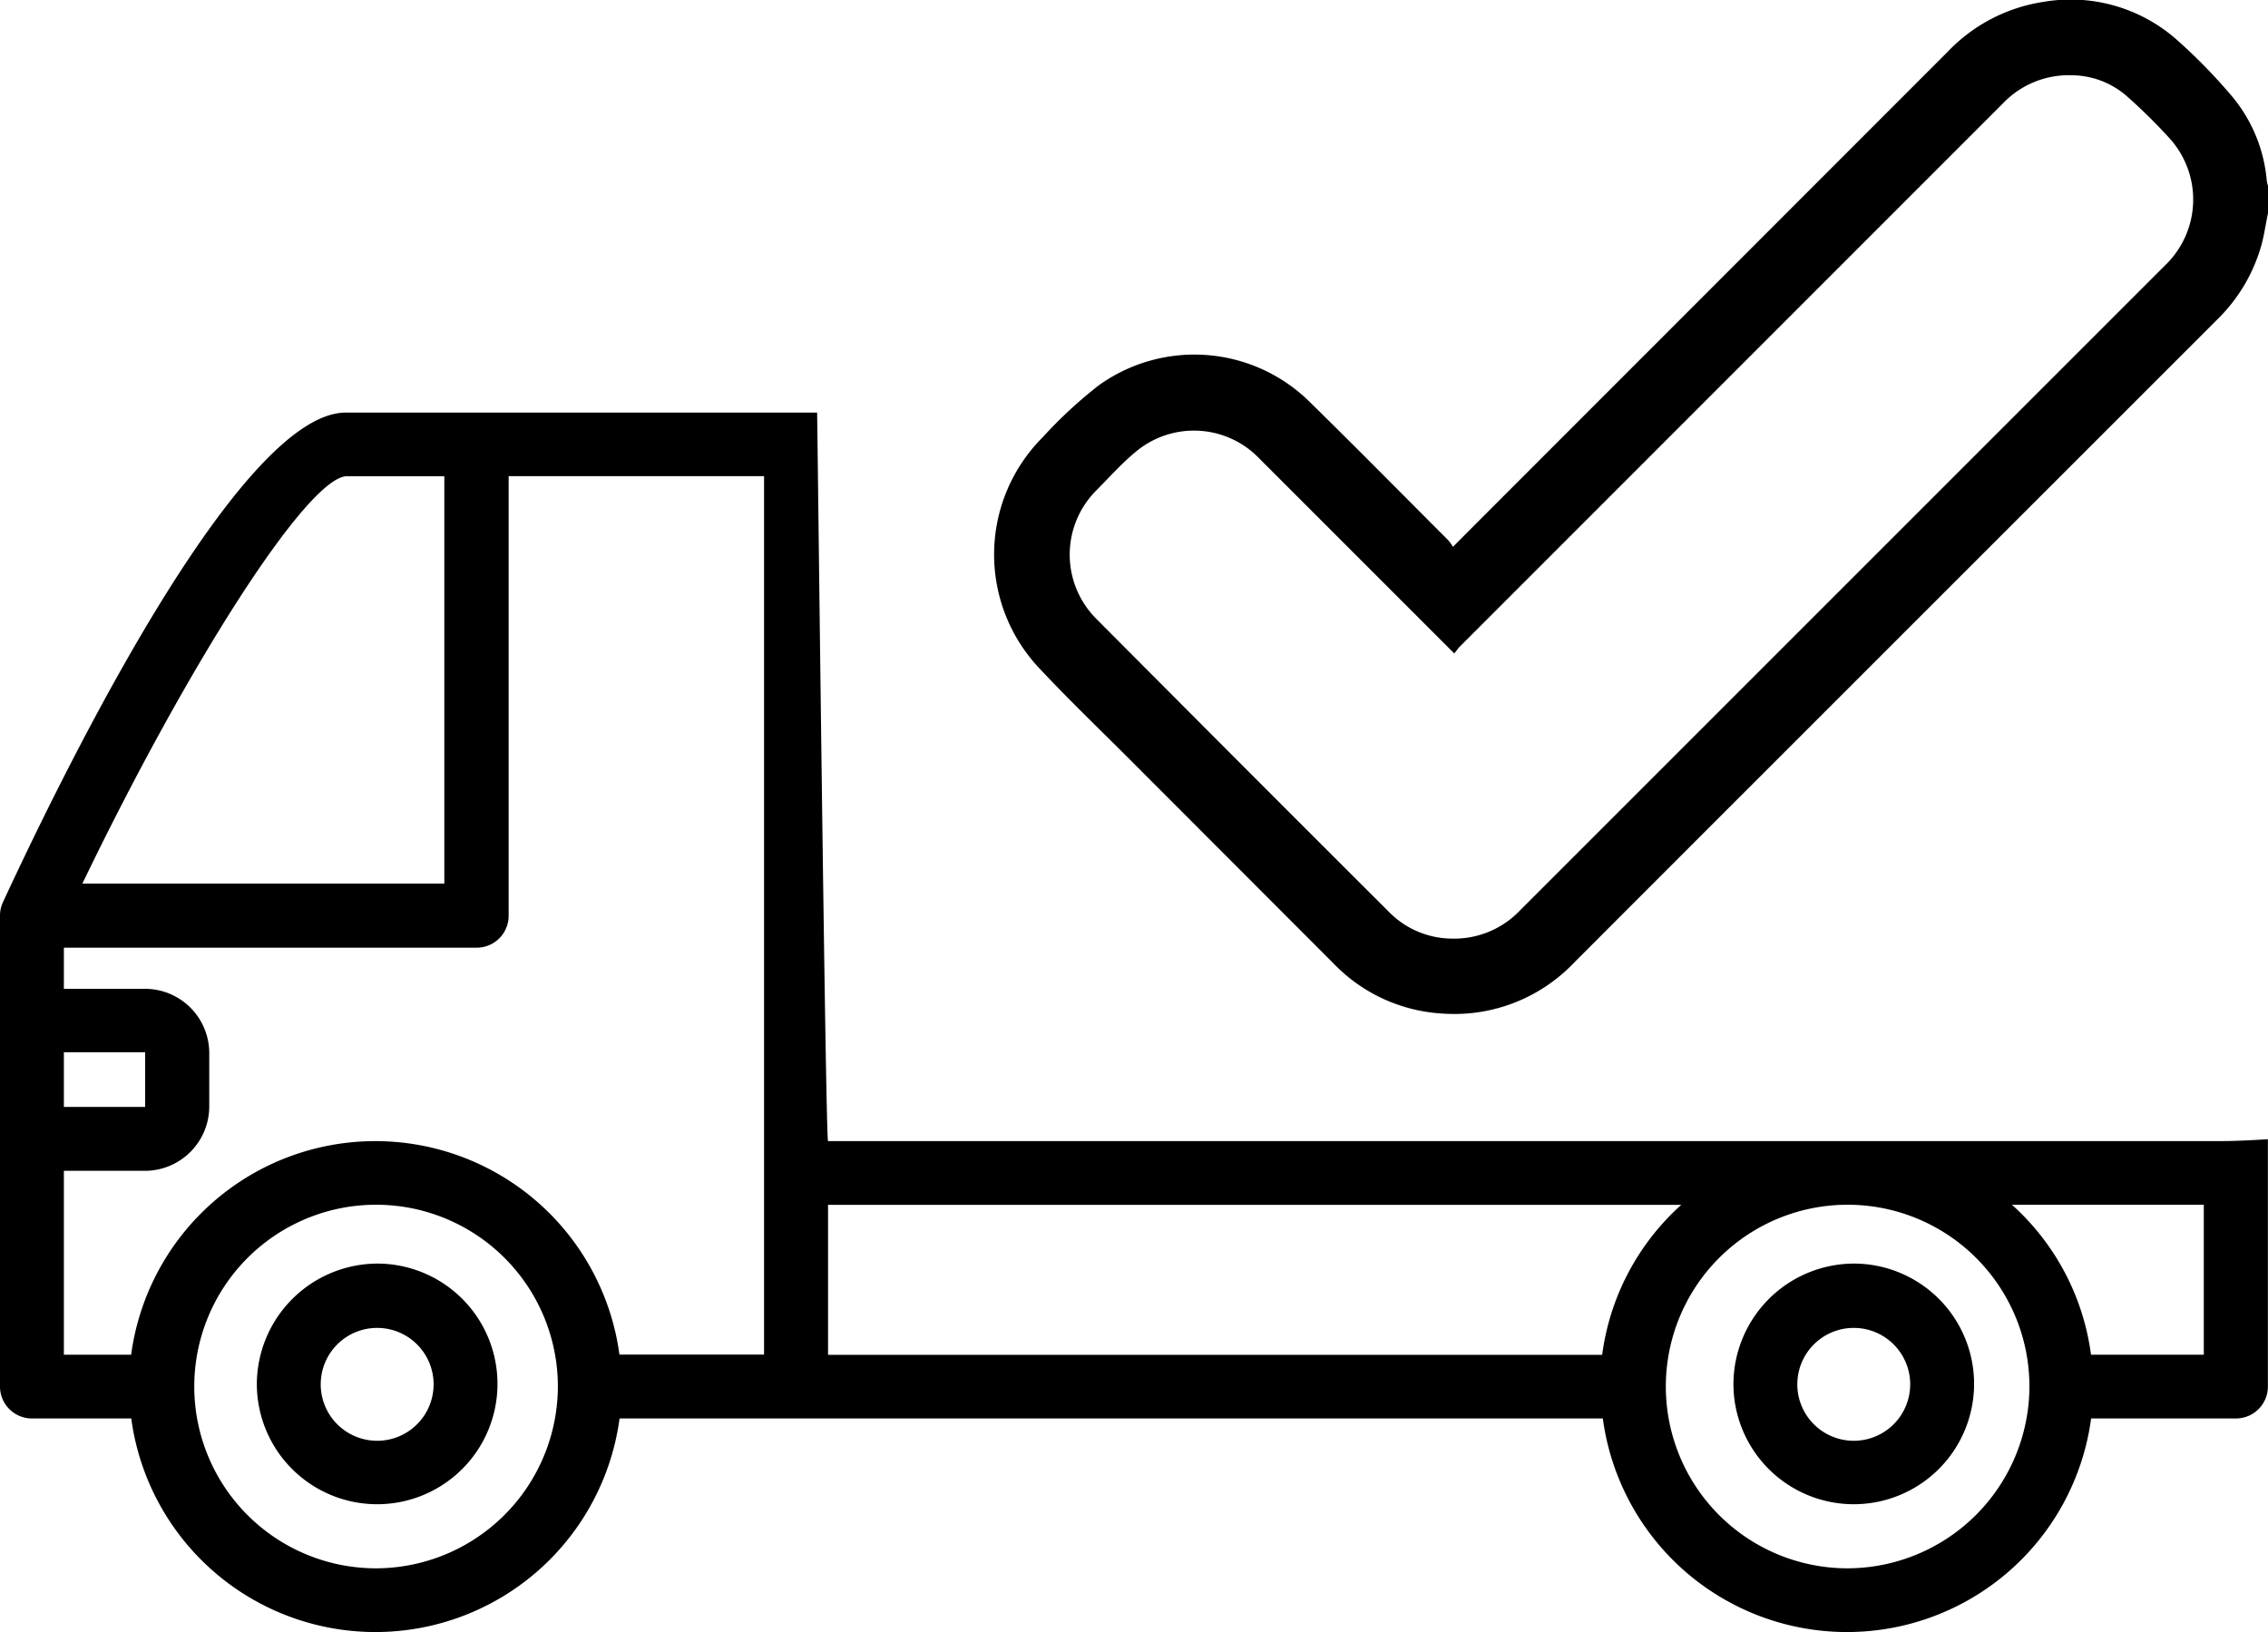 <svg xmlns="http://www.w3.org/2000/svg" width="20.734" height="14.922" viewBox="0 0 20.734 14.922"><path d="M8.372,26.145a1.1,1.1,0,1,1-1.1,1.1A1.105,1.105,0,0,1,8.372,26.145Zm0,1.62a.516.516,0,1,0-.516-.516A.516.516,0,0,0,8.372,27.765Z" transform="translate(8.575 -14.593)"/><path d="M31.373,26.145a1.1,1.1,0,1,1-1.1,1.1A1.106,1.106,0,0,1,31.373,26.145Zm0,1.62a.516.516,0,1,0-.516-.516A.516.516,0,0,0,31.373,27.765Z" transform="translate(-27.925 -14.593)"/><path d="M23.423,18.105H10.847c-.023.013-.1-6.821-.1-6.66H6.439c-.955,0-2.511,3.13-3.135,4.476a.287.287,0,0,0-.027.122V20.35a.292.292,0,0,0,.292.291h.908a2.252,2.252,0,0,0,4.464,0H17.93a2.252,2.252,0,0,0,4.464,0h1.324a.292.292,0,0,0,.292-.291V18.088C23.676,18.109,23.585,18.105,23.423,18.105ZM6.439,12.027h.9v3.724H4.03C5.006,13.726,6.077,12.06,6.439,12.027ZM3.861,17.293l.743,0,0,.5H3.861Zm2.848,4.718A1.662,1.662,0,1,1,8.377,20.35,1.666,1.666,0,0,1,6.709,22.011ZM8.94,20.058a2.252,2.252,0,0,0-4.464,0H3.861V18.377H4.6a.589.589,0,0,0,.59-.587V17.3a.588.588,0,0,0-.59-.587H3.861v-.376H7.635a.292.292,0,0,0,.292-.291V12.026h2.335v8.031H8.94Zm1.907-1.37h7.8a2.236,2.236,0,0,0-.723,1.371H10.847Zm9.314,3.323a1.662,1.662,0,1,1,1.669-1.662A1.667,1.667,0,0,1,20.161,22.011Zm2.232-1.953a2.236,2.236,0,0,0-.723-1.371h1.754v1.371Z" transform="translate(-3.277 -7.673)"/><path d="M-146.881,116.165c-.022.1-.036.21-.066.311a1.526,1.526,0,0,1-.4.662l-4.419,4.418q-.729.729-1.457,1.458a1.511,1.511,0,0,1-1.193.468,1.5,1.5,0,0,1-1.011-.462l-1.881-1.883c-.27-.27-.546-.535-.807-.814a1.515,1.515,0,0,1,.029-2.107,4.14,4.14,0,0,1,.513-.476,1.5,1.5,0,0,1,1.936.154c.424.416.841.839,1.261,1.259a.46.46,0,0,1,.044.061l.264-.265q2.129-2.13,4.258-4.26a1.525,1.525,0,0,1,.877-.457,1.465,1.465,0,0,1,1.22.348,5.108,5.108,0,0,1,.5.512,1.387,1.387,0,0,1,.321.777.354.354,0,0,0,.011.046Zm-7.44,4.023-.4-.4q-.691-.691-1.382-1.382a.828.828,0,0,0-1.131-.059c-.128.106-.239.231-.356.349a.83.83,0,0,0,0,1.179q1.332,1.339,2.669,2.673a.814.814,0,0,0,.579.248.83.83,0,0,0,.623-.258l3.091-3.091,2.806-2.806a.833.833,0,0,0,.036-1.167,5.017,5.017,0,0,0-.376-.371.772.772,0,0,0-.51-.2.833.833,0,0,0-.634.259l-4.964,4.965C-154.29,120.147-154.3,120.167-154.321,120.189Z" transform="translate(167.615 -114.215)"/></svg>